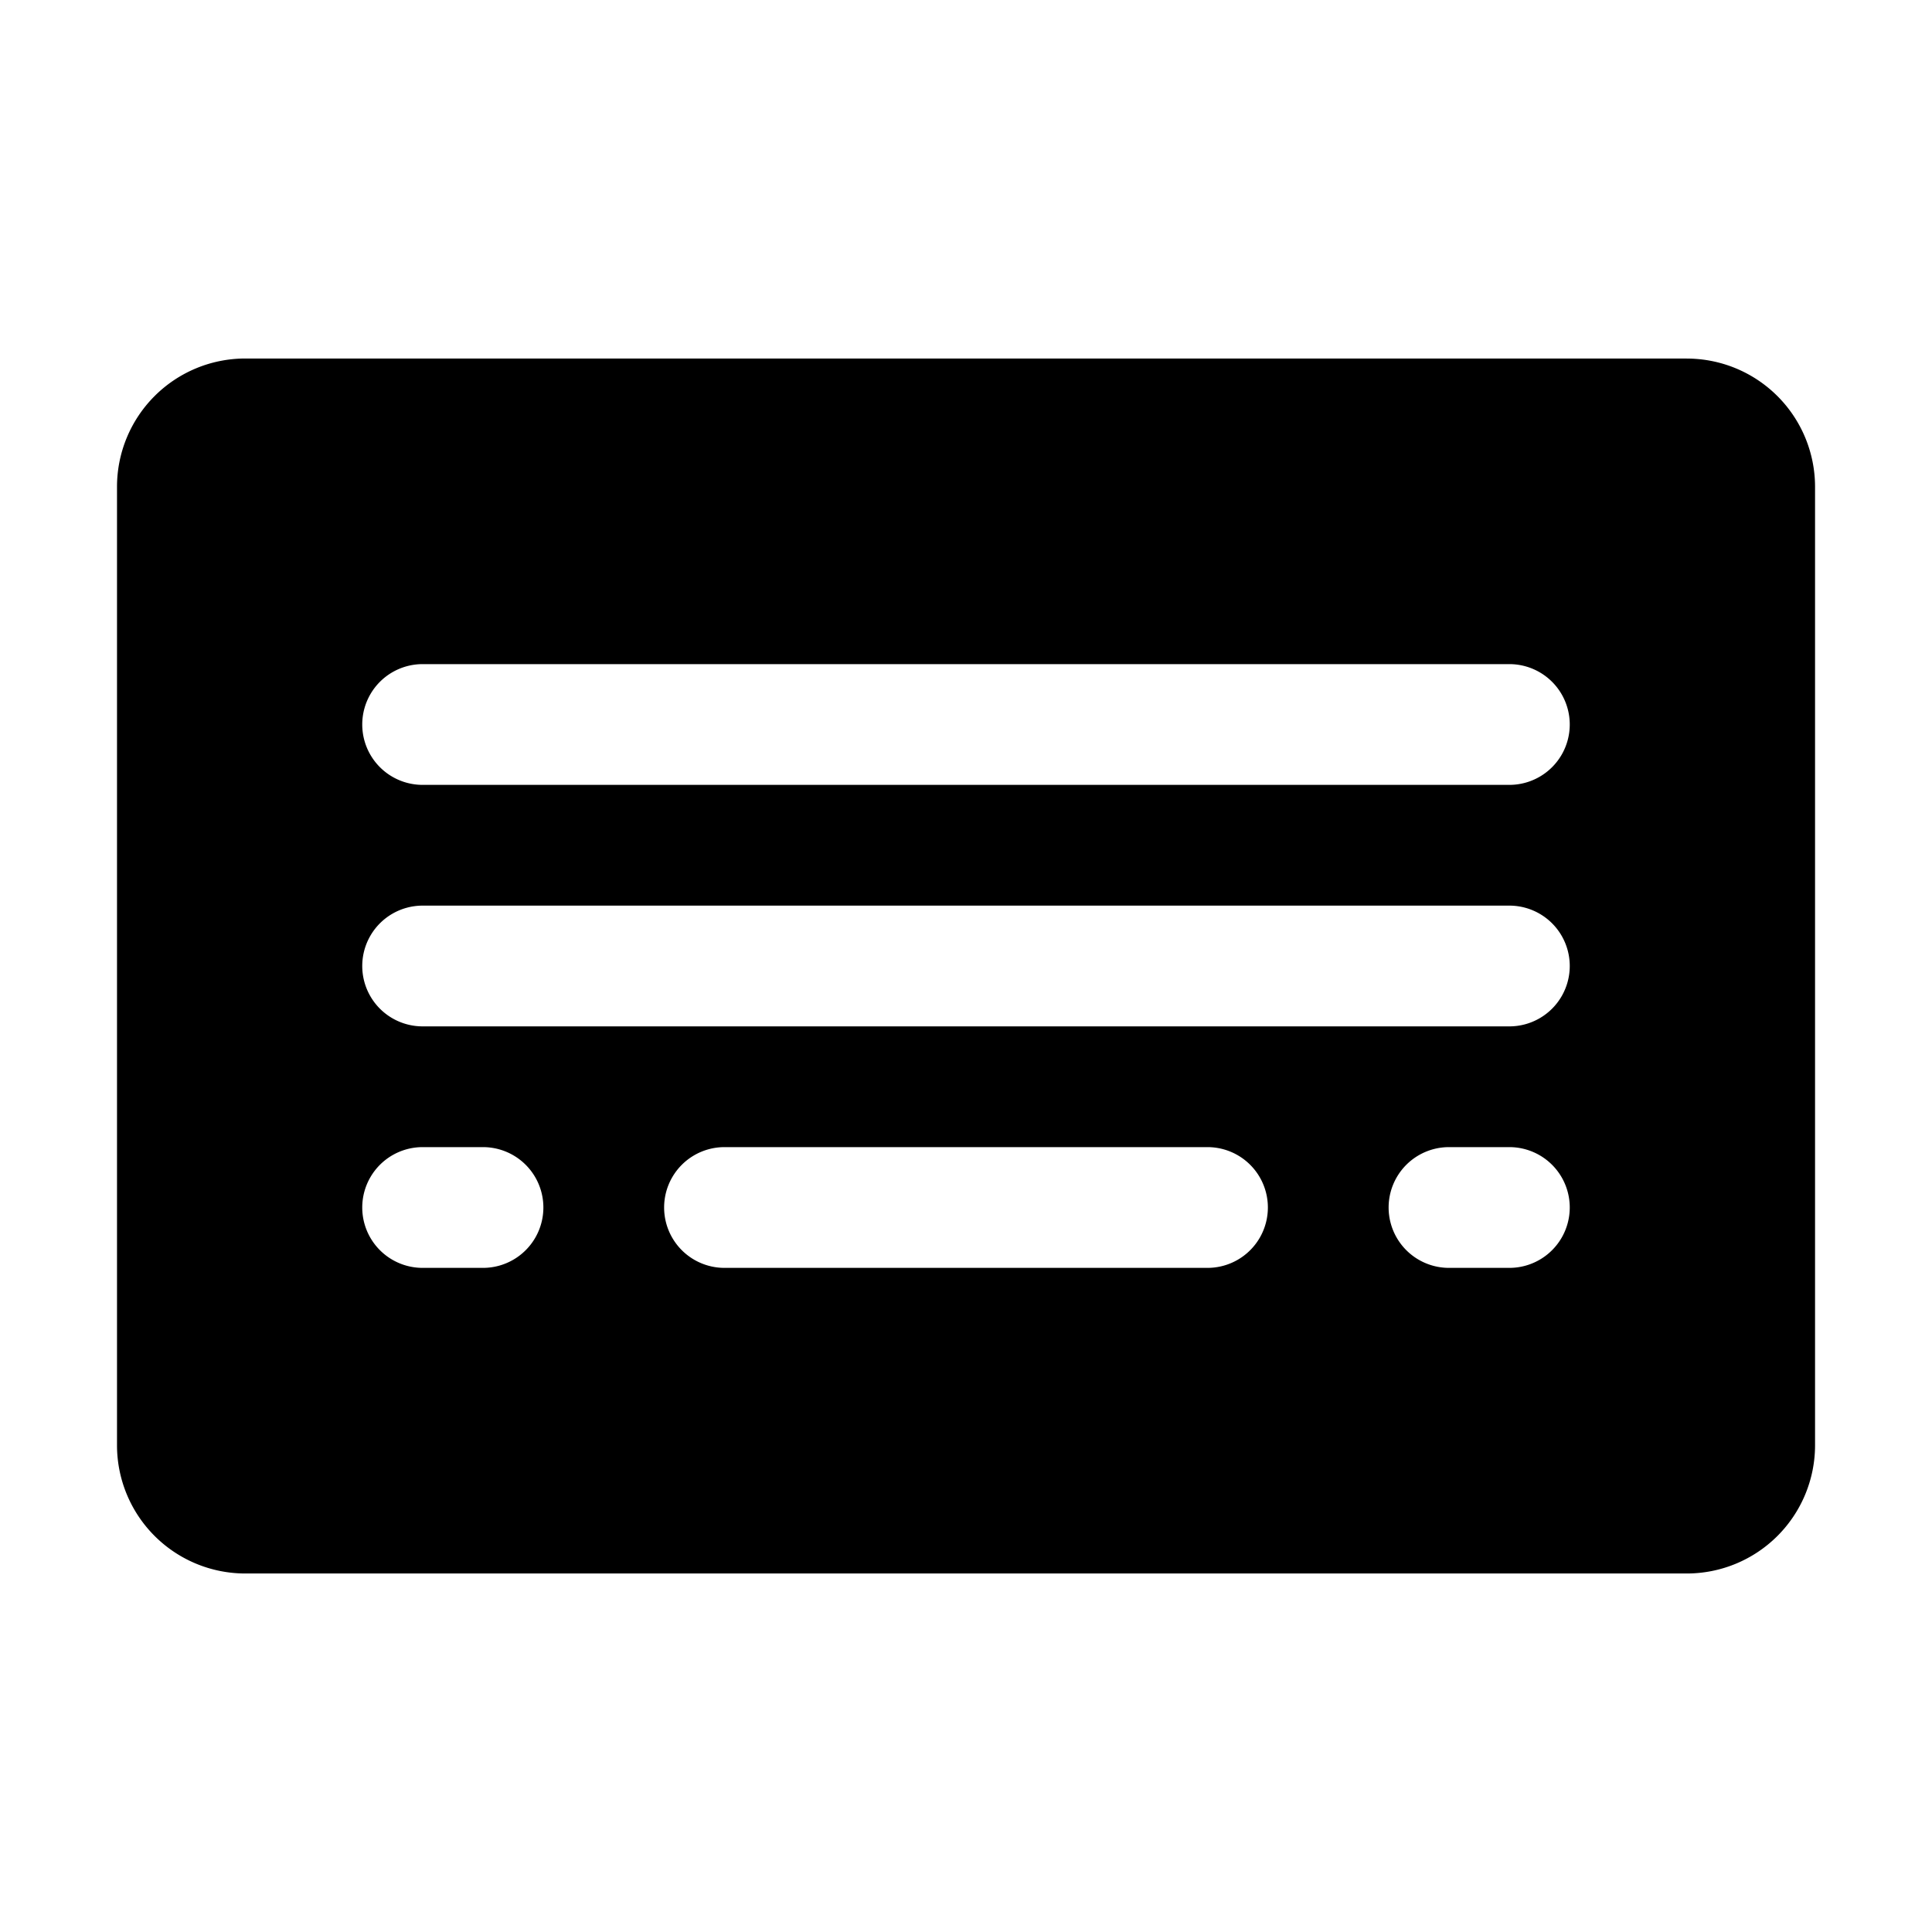 <svg xmlns="http://www.w3.org/2000/svg" viewBox="0 0 32 32" fill="currentColor" aria-hidden="true">
  <path d="M27.938 5.938H4.063a2.125 2.125 0 00-2.125 2.125v15.874a2.125 2.125 0 002.125 2.125h23.875a2.125 2.125 0 002.125-2.125V8.063a2.125 2.125 0 00-2.125-2.124zM8 21H7a1 1 0 010-2h1a1 1 0 010 2zm12 0h-8a1 1 0 010-2h8a1 1 0 010 2zm5 0h-1a1 1 0 010-2h1a1 1 0 010 2zm0-4H7a1 1 0 010-2h18a1 1 0 010 2zm0-4H7a1 1 0 010-2h18a1 1 0 010 2z"/>
</svg>
